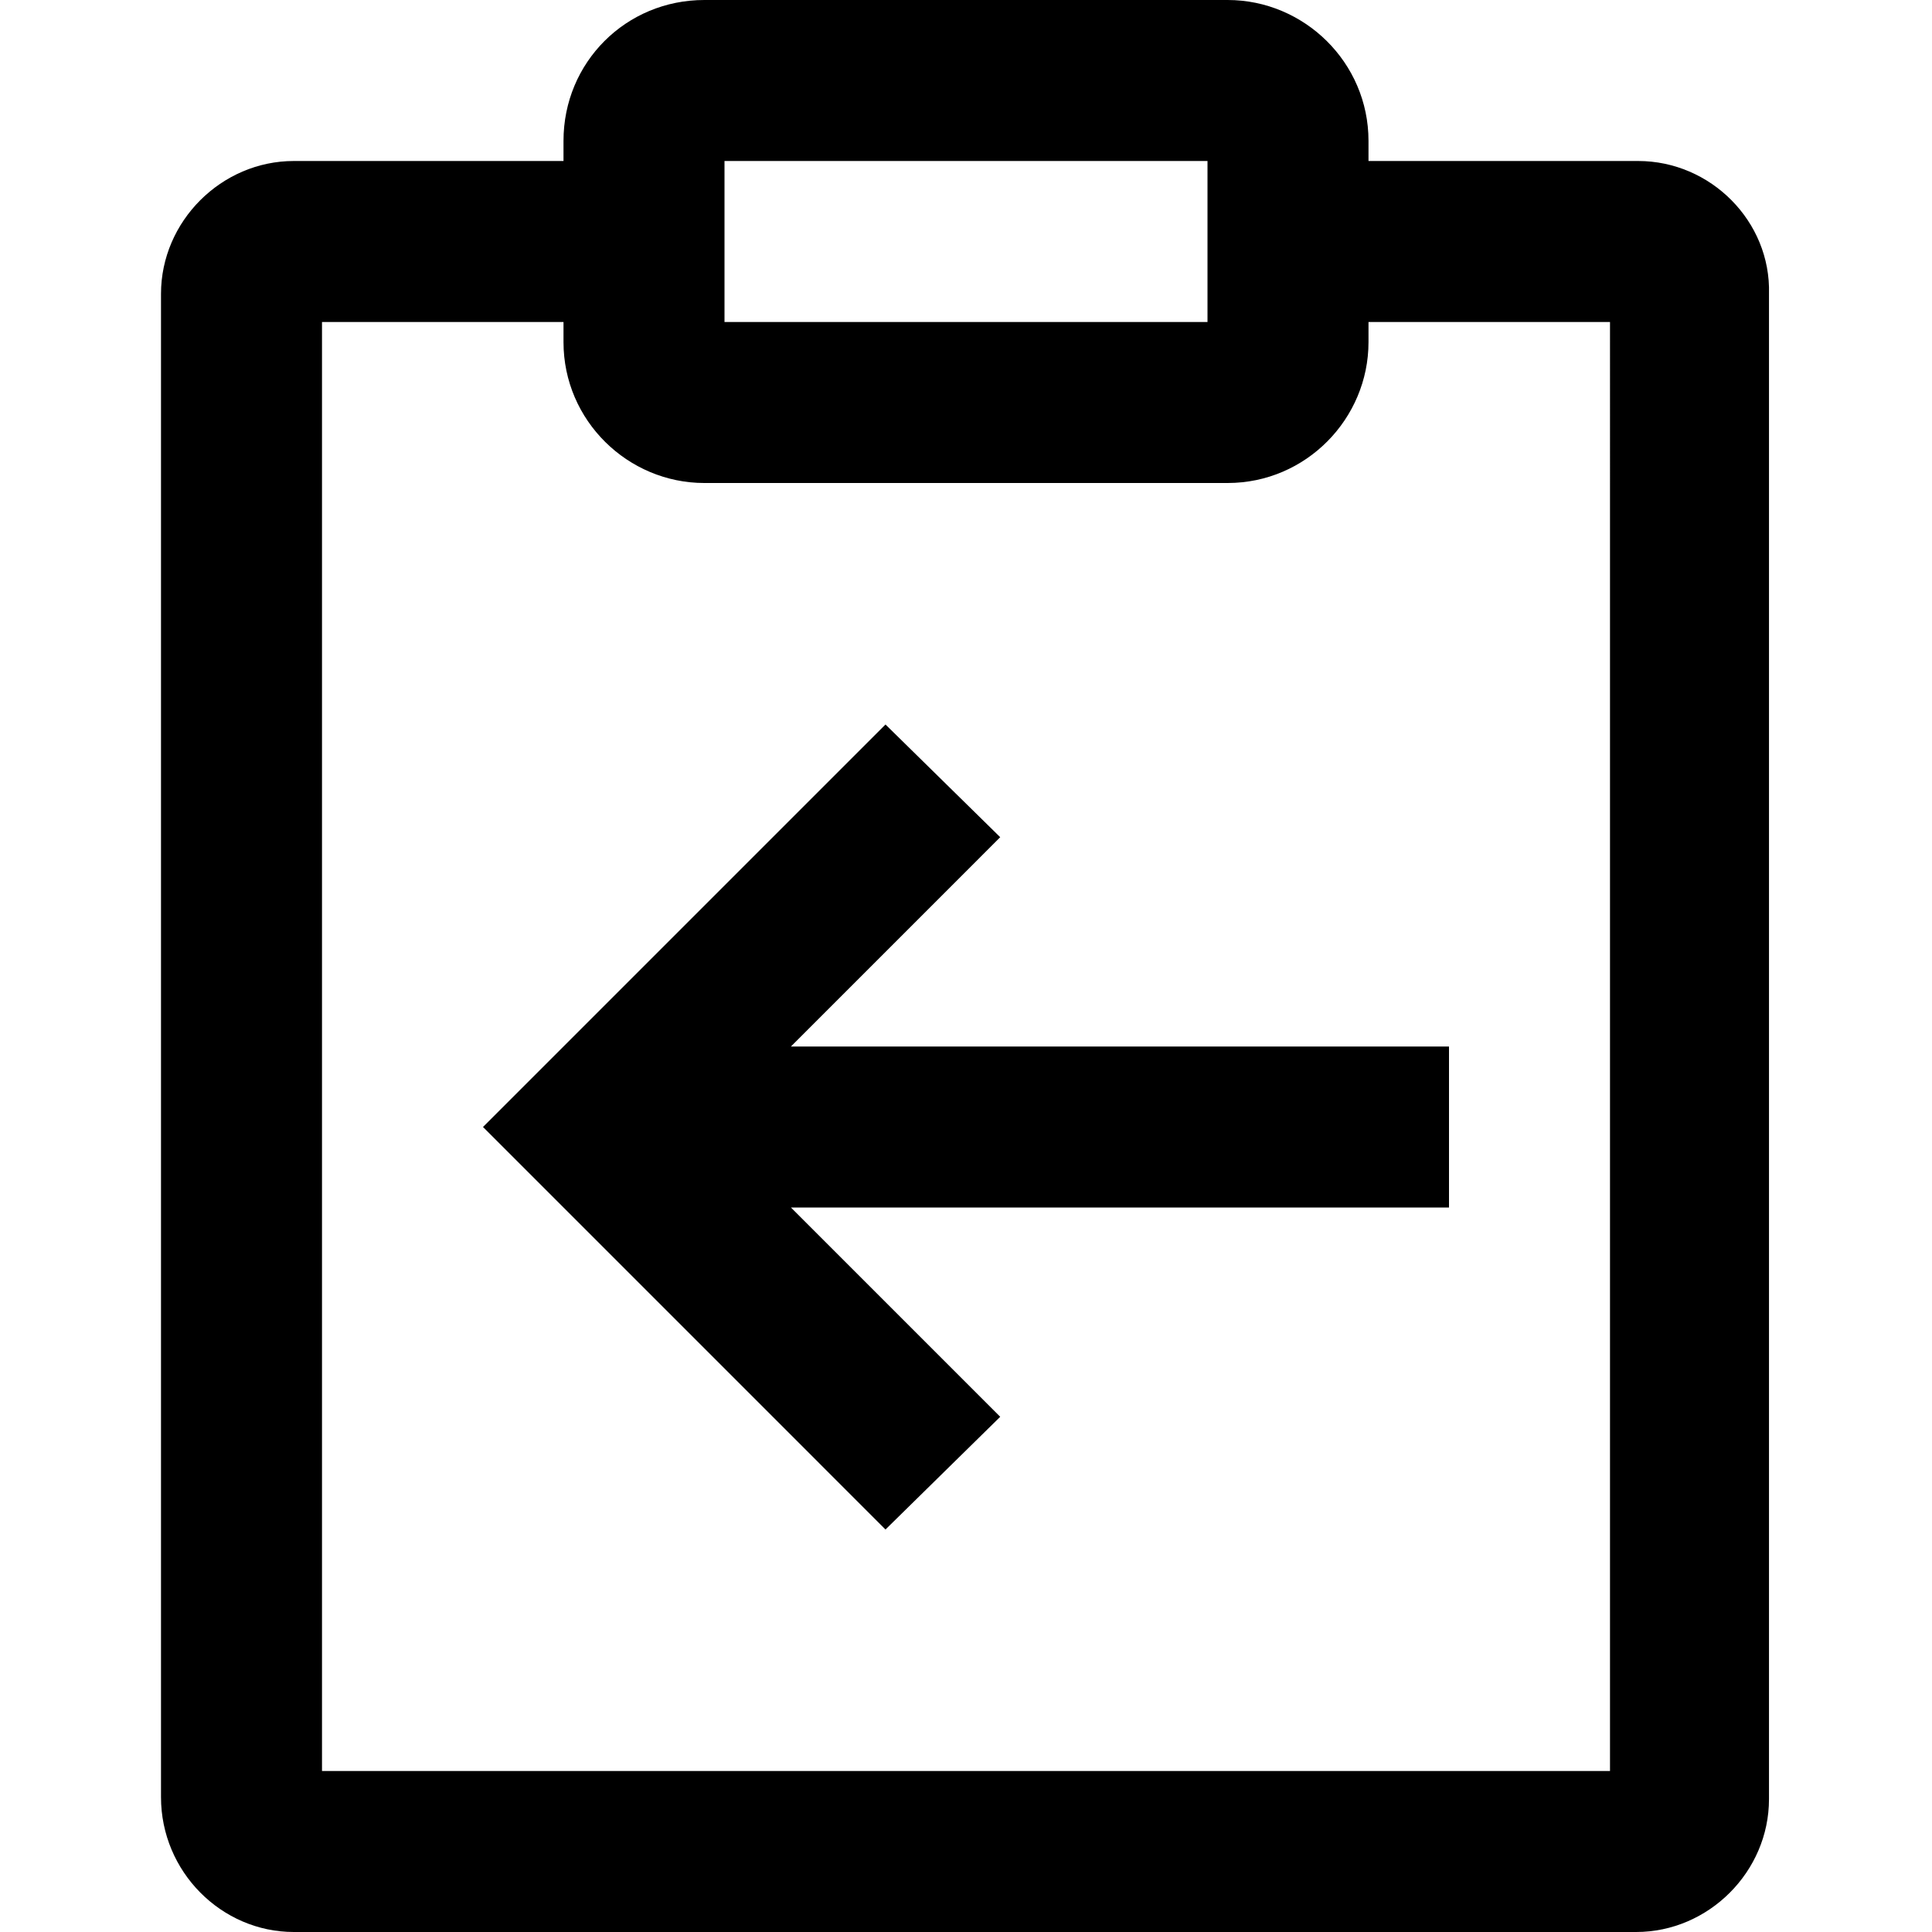 <?xml version="1.0" encoding="utf-8"?>
<!-- Generator: Adobe Illustrator 18.0.0, SVG Export Plug-In . SVG Version: 6.00 Build 0)  -->
<!DOCTYPE svg PUBLIC "-//W3C//DTD SVG 1.1//EN" "http://www.w3.org/Graphics/SVG/1.1/DTD/svg11.dtd">
<svg version="1.1" id="Layer_1" xmlns="http://www.w3.org/2000/svg" xmlns:xlink="http://www.w3.org/1999/xlink" x="0px" y="0px"
	 viewBox="0 0 96 96" enable-background="new 0 0 96 96" xml:space="preserve">
<g>
	<polygon points="49.7,41.6 44,36 24,56 44,76 49.7,70.4 39.3,60 72,60 72,52 39.3,52 	"/>
	<path d="M81.4,8H68V7c0-3.9-3.2-7-7-7H35c-3.9,0-7,3.1-7,7v1H14.6C11,8,8,11,8,14.6v74.7C8,93,11,96,14.6,96h66.7
		c3.6,0,6.6-3,6.6-6.6V14.6C88,11,85,8,81.4,8z M36,8h24v8H36V8z M80,88H16V16h12v1c0,3.9,3.2,7,7,7H61c3.9,0,7-3.2,7-7v-1h12V88z"
		/>
</g>
</svg>
